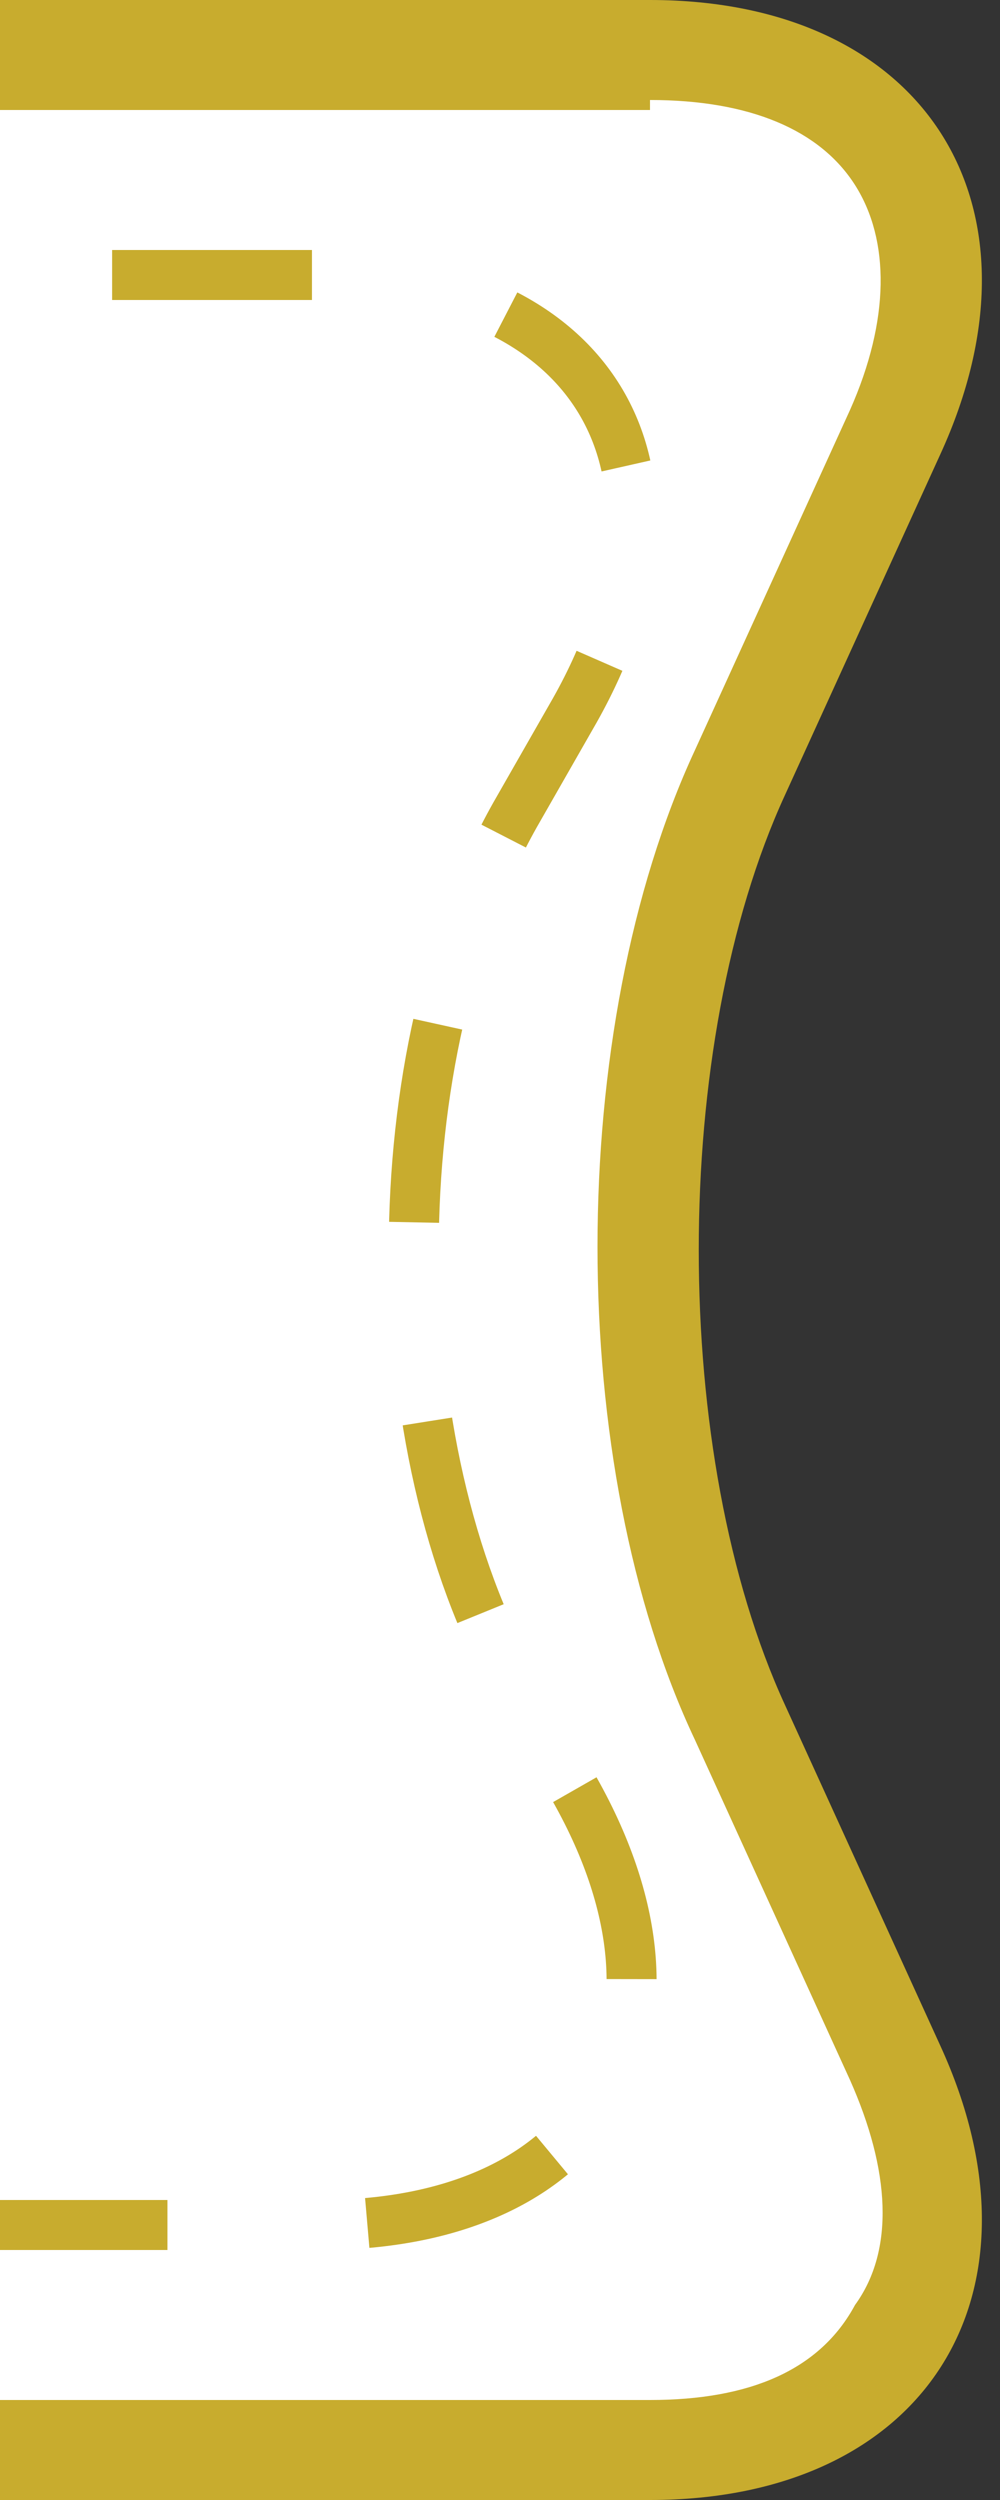 <?xml version="1.0" encoding="utf-8"?>
<!-- Generator: Adobe Illustrator 18.0.0, SVG Export Plug-In . SVG Version: 6.00 Build 0)  -->
<!DOCTYPE svg PUBLIC "-//W3C//DTD SVG 1.1//EN" "http://www.w3.org/Graphics/SVG/1.1/DTD/svg11.dtd">
<svg version="1.1" id="图层_1" xmlns="http://www.w3.org/2000/svg" xmlns:xlink="http://www.w3.org/1999/xlink" x="0px" y="0px"
	 viewBox="0 0 20 50" enable-background="new 0 0 20 50" xml:space="preserve">
<rect x="0" y="0" width="20" height="50" fill="#333333" stroke="none"/>
<rect y="4.4" fill="#FFFFFF" width="2" height="6"/>
<g>
	<defs>
		<rect id="SVGID_1_" width="20" height="50"/>
	</defs>
	<clipPath id="SVGID_2_">
		<use xlink:href="#SVGID_1_"  overflow="visible"/>
	</clipPath>
	<g clip-path="url(#SVGID_2_)">
		<g>
			<path fill="#FFFFFF" d="M-295.2,49c-2.3,0-4.1-0.8-5-2.2c-0.9-1.4-0.9-3.4,0.1-5.5l3.1-6.8c2.4-5.2,2.4-13.8,0-19l-3.1-6.8
				c-1-2.1-1-4-0.1-5.5c0.9-1.4,2.7-2.2,5-2.2H13c2.3,0,4.1,0.8,5,2.2s0.9,3.4-0.1,5.5l-3.1,6.8c-2.4,5.2-2.4,13.8,0,19l3.1,6.8
				c1,2.1,1,4,0.1,5.5c-0.9,1.4-2.7,2.2-5,2.2H-295.2z"/>
			<path fill="#c8ac2e" d="M13,2c2,0,3.4,0.6,4.1,1.7c0.7,1.1,0.7,2.7-0.1,4.5l-3.1,6.8c-2.6,5.6-2.6,14.3,0,19.8l3.1,6.8
				c0.8,1.8,0.9,3.4,0.1,4.5C16.4,47.4,15,48,13,48h-308.2c-2,0-3.4-0.6-4.1-1.7c-0.7-1.1-0.7-2.7,0.1-4.5l3.1-6.8
				c2.6-5.6,2.6-14.3,0-19.8l-3.1-6.8c-0.8-1.8-0.9-3.4-0.1-4.5c0.7-1.1,2.2-1.7,4.1-1.7H13 M13,0h-308.2c-5.5,0-8.1,4.1-5.8,9.1
				l3.1,6.8c2.3,5,2.3,13.2,0,18.2l-3.1,6.8c-2.3,5,0.3,9.1,5.8,9.1H13c5.5,0,8.1-4.1,5.8-9.1l-3.1-6.8c-2.3-5-2.3-13.2,0-18.2
				l3.1-6.8C21.1,4.1,18.5,0,13,0L13,0z"/>
		</g>
		<g>
			<path fill="#FFFFFF" d="M-293.7,14.2c-2.7-4.8-0.4-8.7,5.1-8.7H6.4c5.5,0,7.8,3.9,5.1,8.7l-1.2,2.1c-2.7,4.8-2.7,12.6,0,17.4
				l1.2,2.1c2.7,4.8,0.4,8.7-5.1,8.7h-295.1c-5.5,0-7.8-3.9-5.1-8.7l1.2-2.1c2.7-4.8,2.7-12.6,0-17.4L-293.7,14.2z"/>
			<path fill="none" stroke="#c8ac2e" stroke-miterlimit="10" stroke-dasharray="3.997,3.997" d="M-293.7,14.2
				c-2.7-4.8-0.4-8.7,5.1-8.7H6.4c5.5,0,7.8,3.9,5.1,8.7l-1.2,2.1c-2.7,4.8-2.7,12.6,0,17.4l1.2,2.1c2.7,4.8,0.4,8.7-5.1,8.7h-295.1
				c-5.5,0-7.8-3.9-5.1-8.7l1.2-2.1c2.7-4.8,2.7-12.6,0-17.4L-293.7,14.2z"/>
		</g>
	</g>
</g>
</svg>
